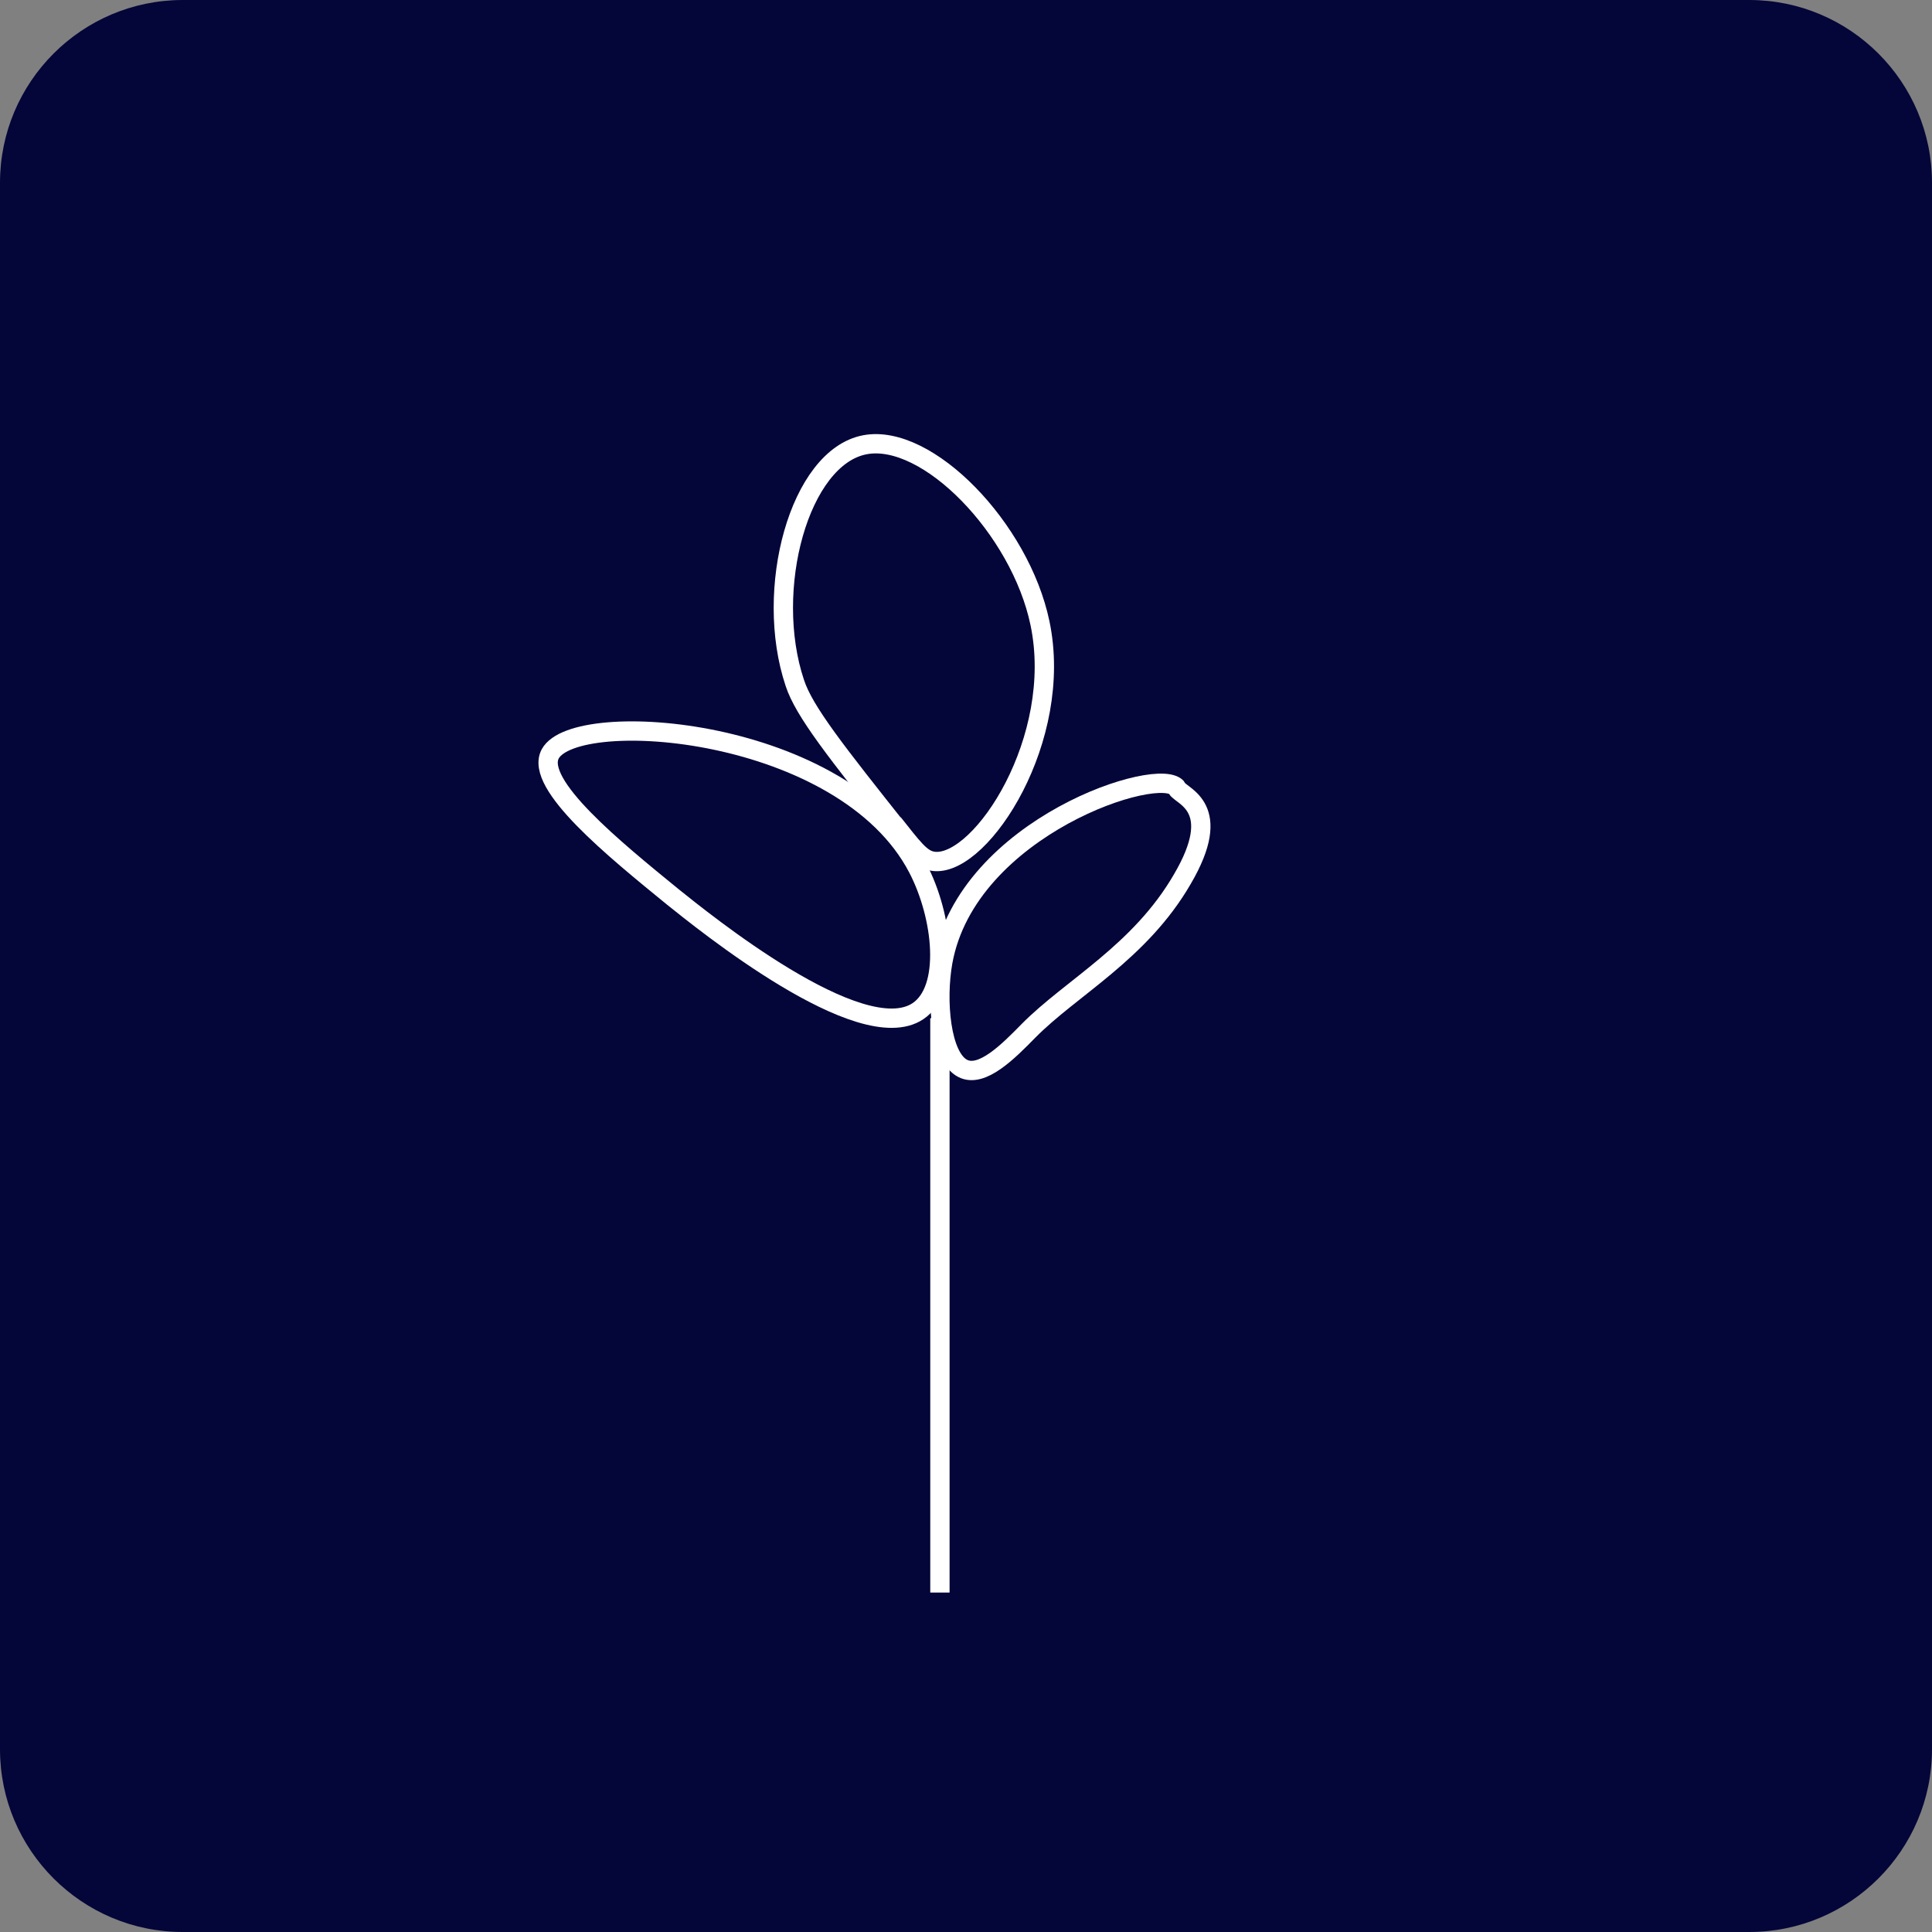 <?xml version="1.0" encoding="utf-8"?>
<!-- Generator: Adobe Illustrator 28.2.0, SVG Export Plug-In . SVG Version: 6.00 Build 0)  -->
<svg version="1.1" xmlns="http://www.w3.org/2000/svg" xmlns:xlink="http://www.w3.org/1999/xlink" x="0px" y="0px"
	 viewBox="0 0 100 100" style="enable-background:new 0 0 100 100;" xml:space="preserve">
<rect x="0" y="0" width="100" height="100" fill="#808080" stroke="none"/>
<style type="text/css">
	.st0{fill:#040639;}
	.st1{fill:none;stroke:#FFFFFF;stroke-miterlimit:10;}
	.st2{fill:none;stroke:#FFFFFF;stroke-linecap:round;}
</style>
<g id="Layer_2">
</g>
<g id="Layer_1">
	<path class="st0" d="M-249-346h60c3.87,0,7,3.13,7,7v60c0,3.87-3.13,7-7,7h-60c-3.87,0-7-3.13-7-7v-60
		C-256-342.87-252.87-346-249-346z"/>
	<path class="st1" d="M-229.52-316.99c-1.54-2.46-2.04-6.05-2.16-6.9c-0.54-4.17,2.54-8.93,7.51-10.66
		c6.48-2.24,12.2,4.34,13.91,8.19c0.03,0.05,0.08,0.18,0.14,0.33c0.94,2.24,1.72,4.08,1.48,5.84c-0.26,1.84-1.62,3.21-1.62,3.21
		s0.18-0.33,0.34-0.63c-0.42,0.86-0.86,1.71-1.28,2.58c-1.03,1.65-1.24,3.1-1.28,3.86c0,0-0.11,2.54,1.51,5.58
		c0.05,0.1,0.08,0.13,0.17,0.31c0.24,0.45,0.69,1.31,1.17,2.43c0.14,0.33,0.29,0.7,0.43,1.08c0.6,1.57,0.91,2.36,1.07,3.52
		c0.51,3.61-0.75,6.38-1.07,7.02c-1.39,2.89-3.54,4.23-4.29,4.69c-3.68,2.24-7.35,1.44-8.56,1.17c-3.2-0.71-5.39-2.5-6.42-3.52
		c-1.24-1.21-2.6-2.52-3.22-4.69c-1.17-4.17,1.21-8.76,2.14-10.54c0.89-1.71,1.67-2.6,2.14-4.69c0.2-0.93,0.59-2.03,0-3.98
		c-0.47-1.55-1.17-2.68-2.14-4.22L-229.52-316.99z"/>
	<path class="st2" d="M-231-300.68c9.66,2.53,14.5,2.48,22-0.92 M-231-292.37c9.66,2.53,14.5,2.48,22-0.92 M-226.42-309.92
		c10.08,0.92,5.5,0.92,13.75-0.92 M-231-326.54c9.66,2.53,12.67,2.48,20.17-0.92 M-231-319.15c9.66,2.53,14.5,2.48,22-0.92
		 M-216.33-333c-2.29,18.17-0.35,27.55,2.75,46.17c-4.6,2.39-7.08,2.49-11,0c2.91-19.3,2.03-27.99-0.92-46.17"/>
	<path class="st0" d="M9.46,0h81.08C95.76,0,100,4.24,100,9.46v81.08c0,5.22-4.24,9.46-9.46,9.46H9.46C4.24,100,0,95.76,0,90.54
		V9.46C0,4.24,4.24,0,9.46,0z"/>
	<path class="st1" d="M48.65,82.43V52.7"/>
	<path class="st1" d="M60.94,40.81c-0.8-1.26-10.87,1.96-12.14,8.97c-0.36,2-0.11,4.94,1.03,5.52c0.99,0.51,2.37-0.89,3.4-1.94
		c2.22-2.25,5.77-4.06,7.97-7.86c2.18-3.72-0.02-4.26-0.28-4.69H60.94z"/>
	<path class="st1" d="M47.51,52.34c1.71-1.14,1.3-4.9,0-7.4c-3.82-7.34-17.71-8.35-19.03-5.92c-0.84,1.57,3.35,4.96,6.34,7.4
		C36.37,47.66,44.55,54.31,47.51,52.34z"/>
	<path class="st1" d="M46.57,43.06c-3.3-4.16-4.95-6.24-5.43-7.71c-1.62-4.83,0.23-11.69,3.63-12.33c3.23-0.61,8.04,4.34,9.06,9.24
		c1.25,5.97-2.99,12.49-5.43,12.33c-0.59-0.04-0.95-0.44-1.82-1.54L46.57,43.06z"/>
</g>
</svg>
